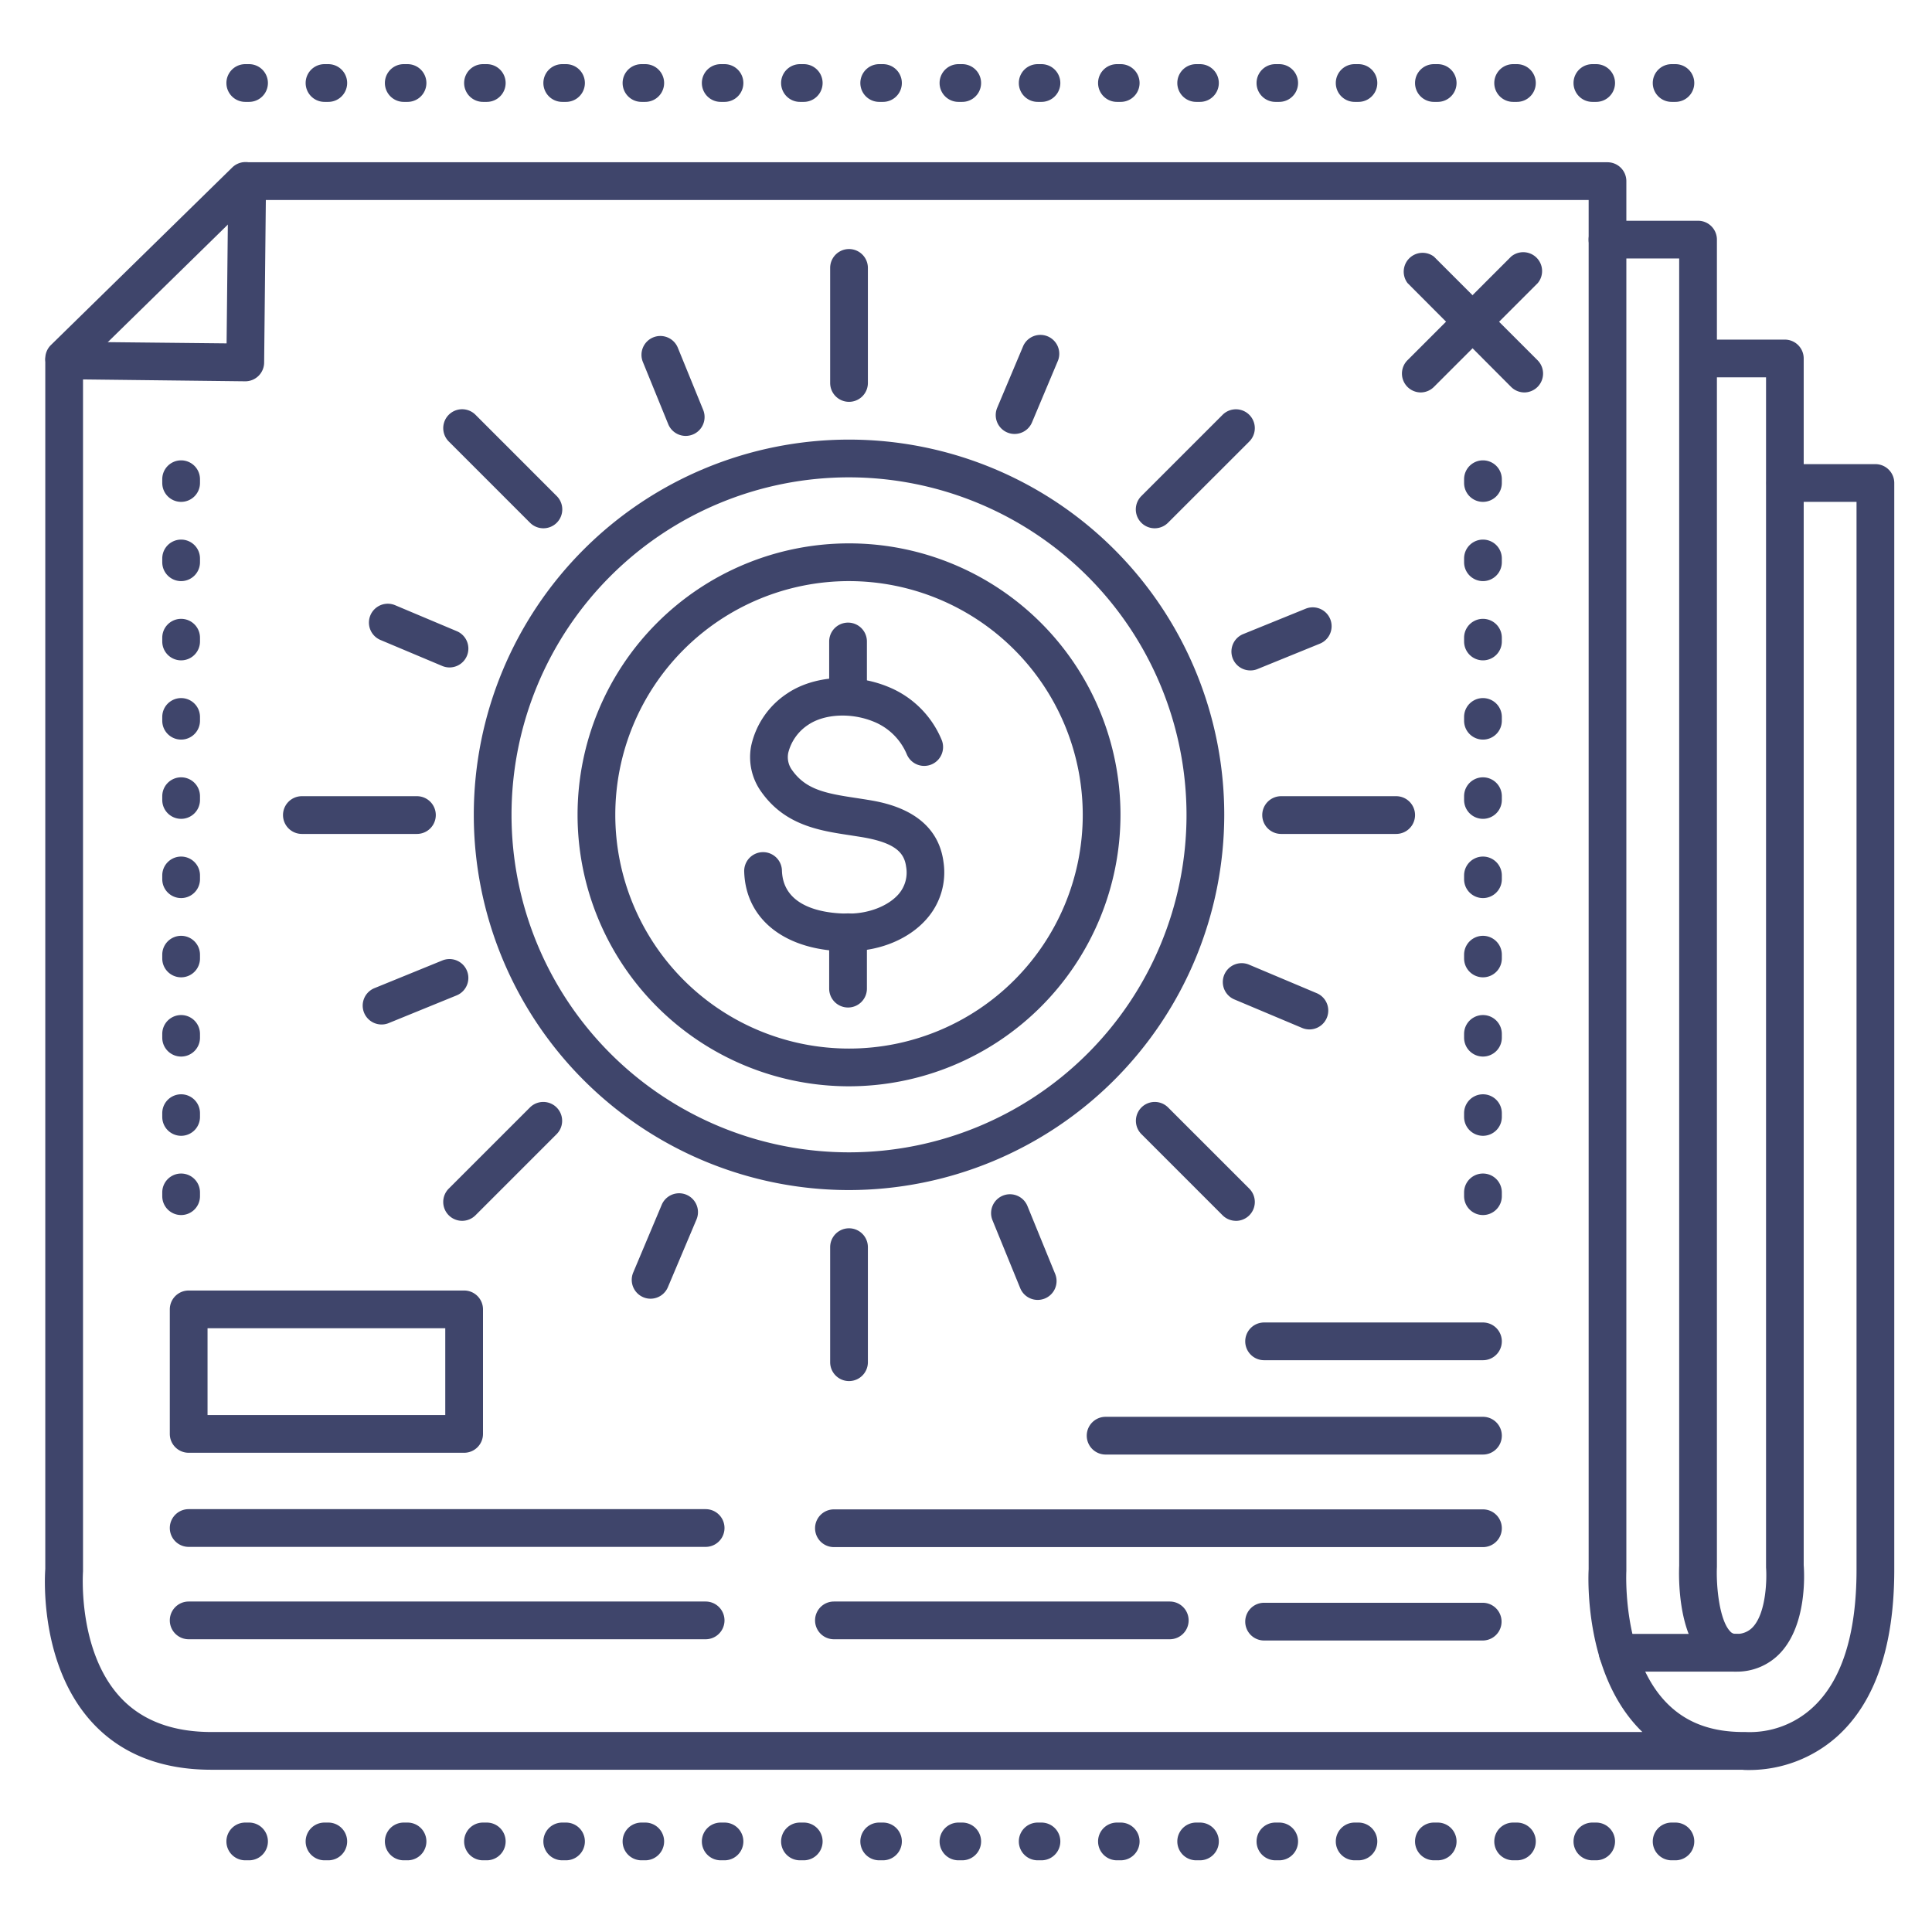 <?xml version="1.0" ?><svg viewBox="0 0 512 512" xmlns="http://www.w3.org/2000/svg"><defs><style>.cls-1{fill:#3f456b;}</style></defs><title/><g id="Lines"><path class="cls-1" d="M463.65,469.07c-.86,0-1.5,0-1.87-.07H56c-13.31,0-23.92-4.21-31.56-12.51-13.78-15-12.63-38-12.44-40.68V95.5A5,5,0,0,1,13.48,92a4.9,4.9,0,0,1,3.57-1.45l43,.45.45-43a5,5,0,0,1,5-5H426a5,5,0,0,1,5,5V416c0,.1,0,.21,0,.31s-1.19,22.38,10.33,34.61c5.12,5.44,11.89,8.08,20.68,8.08h0a5.07,5.07,0,0,1,.55,0,24.57,24.57,0,0,0,17.64-6.33C488,445.63,492,433.28,492,416V133H473.14a5,5,0,0,1,0-10H497a5,5,0,0,1,5,5V416c0,20.35-5.13,35.25-15.25,44.28A35,35,0,0,1,463.65,469.07ZM22,100.55V416c0,.14,0,.28,0,.42s-1.53,21,9.85,33.34C37.49,455.89,45.63,459,56,459H435.25c-.42-.41-.84-.83-1.24-1.26-14-14.94-13.14-39.39-13-41.88V53H70.45L70,96.05a5,5,0,0,1-5,5h0Z"/><path class="cls-1" d="M460,443a11.87,11.87,0,0,1-8.73-3.78c-6.59-6.88-6.4-21.22-6.27-24.32V68.5H426a5,5,0,0,1,0-10h24a5,5,0,0,1,5,5V90h18a5,5,0,0,1,5,5V414.8c.18,2.39.83,15.59-6.07,23.11A15.73,15.73,0,0,1,460,443Zm-5-343V415.22c-.23,5.35.71,14.19,3.5,17.09a1.87,1.87,0,0,0,1.5.69,5.74,5.74,0,0,0,4.55-1.84c3.57-3.88,3.7-12.89,3.47-15.74,0-.13,0-.28,0-.42V100Z"/><path class="cls-1" d="M460,443H428.73a5,5,0,0,1,0-10H460a5,5,0,0,1,0,10Z"/><path class="cls-1" d="M17,100a5,5,0,0,1-3.5-8.57l48-47a5,5,0,1,1,7,7.14l-48,47A5,5,0,0,1,17,100Z"/><path class="cls-1" d="M225,315.38a99.44,99.44,0,1,1,99.44-99.44A99.55,99.55,0,0,1,225,315.38Zm0-188.88a89.44,89.44,0,1,0,89.44,89.44A89.54,89.54,0,0,0,225,126.5Z"/><path class="cls-1" d="M225,287.88a71.94,71.94,0,1,1,71.94-71.94A72,72,0,0,1,225,287.88ZM225,154a61.94,61.94,0,1,0,61.94,61.94A62,62,0,0,0,225,154Z"/><path class="cls-1" d="M224.75,252.11c-16.37,0-27.15-8.25-27.53-21.13a5,5,0,1,1,10-.3c.31,10.53,12.75,11.5,18,11.43s10.26-2.1,12.92-5.16a8.71,8.71,0,0,0,2-7.2c-.48-3.68-2.7-6.44-12-7.95l-2.74-.43c-8.13-1.22-17.35-2.61-23.65-11.53a15.73,15.73,0,0,1-2.69-12.14,22.28,22.28,0,0,1,9.52-13.9c7-4.76,17.76-5.49,26.73-1.81a25.8,25.8,0,0,1,14.32,14.29,5,5,0,0,1-9.31,3.64,16,16,0,0,0-8.8-8.68c-5.91-2.42-13-2.08-17.32.83a12.47,12.47,0,0,0-5.3,7.41,5.78,5.78,0,0,0,1,4.59c3.65,5.17,8.83,6.19,17,7.41.95.15,1.91.29,2.86.45,4.58.74,18.51,3,20.28,16.53a18.61,18.61,0,0,1-4.41,15c-4.57,5.29-12.18,8.51-20.34,8.62Z"/><path class="cls-1" d="M224.74,189.15a5,5,0,0,1-5-5V170a5,5,0,0,1,10,0v14.15A5,5,0,0,1,224.74,189.15Z"/><path class="cls-1" d="M224.74,267a5,5,0,0,1-5-5V247.06a5,5,0,0,1,10,0V262A5,5,0,0,1,224.74,267Z"/></g><g id="Outline"><path class="cls-1" d="M187,409.94H50a5,5,0,0,1,0-10H187a5,5,0,1,1,0,10Z"/><path class="cls-1" d="M393,385.47H293a5,5,0,0,1,0-10H393a5,5,0,0,1,0,10Z"/><path class="cls-1" d="M187,434.42H50a5,5,0,0,1,0-10H187a5,5,0,1,1,0,10Z"/><path class="cls-1" d="M393,410H221a5,5,0,0,1,0-10H393a5,5,0,0,1,0,10Z"/><path class="cls-1" d="M393,360.47H335a5,5,0,0,1,0-10h58a5,5,0,0,1,0,10Z"/><path class="cls-1" d="M310,434.42H221a5,5,0,0,1,0-10h89a5,5,0,0,1,0,10Z"/><path class="cls-1" d="M392.93,434.75H335a5,5,0,0,1,0-10h57.93a5,5,0,1,1,0,10Z"/><path class="cls-1" d="M123,385H50a5,5,0,0,1-5-5V347a5,5,0,0,1,5-5h73a5,5,0,0,1,5,5v33A5,5,0,0,1,123,385ZM55,375h63V352H55Z"/><path class="cls-1" d="M404,104a5,5,0,0,1-3.54-1.46L373,75A5,5,0,0,1,380,68l27.5,27.5A5,5,0,0,1,404,104Z"/><path class="cls-1" d="M376.5,104A5,5,0,0,1,373,95.46L400.46,68A5,5,0,0,1,407.54,75L380,102.54A5,5,0,0,1,376.5,104Z"/><path class="cls-1" d="M48,322a5,5,0,0,1-5-5v-1a5,5,0,0,1,10,0v1A5,5,0,0,1,48,322Zm0-21a5,5,0,0,1-5-5v-1a5,5,0,0,1,10,0v1A5,5,0,0,1,48,301Zm0-21a5,5,0,0,1-5-5v-1a5,5,0,0,1,10,0v1A5,5,0,0,1,48,280Zm0-21a5,5,0,0,1-5-5v-1a5,5,0,0,1,10,0v1A5,5,0,0,1,48,259Zm0-21a5,5,0,0,1-5-5v-1a5,5,0,0,1,10,0v1A5,5,0,0,1,48,238Zm0-21a5,5,0,0,1-5-5v-1a5,5,0,0,1,10,0v1A5,5,0,0,1,48,217Zm0-21a5,5,0,0,1-5-5v-1a5,5,0,0,1,10,0v1A5,5,0,0,1,48,196Zm0-21a5,5,0,0,1-5-5v-1a5,5,0,0,1,10,0v1A5,5,0,0,1,48,175Zm0-21a5,5,0,0,1-5-5v-1a5,5,0,0,1,10,0v1A5,5,0,0,1,48,154Zm0-21a5,5,0,0,1-5-5v-1a5,5,0,0,1,10,0v1A5,5,0,0,1,48,133Z"/><path class="cls-1" d="M393,322a5,5,0,0,1-5-5v-1a5,5,0,0,1,10,0v1A5,5,0,0,1,393,322Zm0-21a5,5,0,0,1-5-5v-1a5,5,0,0,1,10,0v1A5,5,0,0,1,393,301Zm0-21a5,5,0,0,1-5-5v-1a5,5,0,0,1,10,0v1A5,5,0,0,1,393,280Zm0-21a5,5,0,0,1-5-5v-1a5,5,0,0,1,10,0v1A5,5,0,0,1,393,259Zm0-21a5,5,0,0,1-5-5v-1a5,5,0,0,1,10,0v1A5,5,0,0,1,393,238Zm0-21a5,5,0,0,1-5-5v-1a5,5,0,0,1,10,0v1A5,5,0,0,1,393,217Zm0-21a5,5,0,0,1-5-5v-1a5,5,0,0,1,10,0v1A5,5,0,0,1,393,196Zm0-21a5,5,0,0,1-5-5v-1a5,5,0,0,1,10,0v1A5,5,0,0,1,393,175Zm0-21a5,5,0,0,1-5-5v-1a5,5,0,0,1,10,0v1A5,5,0,0,1,393,154Zm0-21a5,5,0,0,1-5-5v-1a5,5,0,0,1,10,0v1A5,5,0,0,1,393,133Z"/><path class="cls-1" d="M225,106.49a5,5,0,0,1-5-5V71a5,5,0,0,1,10,0v30.49A5,5,0,0,1,225,106.49Z"/><path class="cls-1" d="M225,366a5,5,0,0,1-5-5V330.51a5,5,0,0,1,10,0V361A5,5,0,0,1,225,366Z"/><path class="cls-1" d="M370,221H339.51a5,5,0,0,1,0-10H370a5,5,0,0,1,0,10Z"/><path class="cls-1" d="M110.49,221H80a5,5,0,0,1,0-10h30.49a5,5,0,1,1,0,10Z"/><path class="cls-1" d="M144,140a5,5,0,0,1-3.53-1.46L118.93,117a5,5,0,1,1,7.08-7.08l21.56,21.57A5,5,0,0,1,144,140Z"/><path class="cls-1" d="M327.53,323.53a5,5,0,0,1-3.53-1.46L302.43,300.5a5,5,0,0,1,7.07-7.07L331.07,315a5,5,0,0,1-3.54,8.54Z"/><path class="cls-1" d="M306,140a5,5,0,0,1-3.54-8.53L324,109.93a5,5,0,0,1,7.07,7.08L309.5,138.57A5,5,0,0,1,306,140Z"/><path class="cls-1" d="M122.47,323.53a5,5,0,0,1-3.54-8.54l21.57-21.56a5,5,0,0,1,7.07,7.07L126,322.07A5,5,0,0,1,122.47,323.53Z"/><path class="cls-1" d="M181.72,115.52a5,5,0,0,1-4.63-3.11l-6.72-16.48a5,5,0,0,1,9.26-3.78l6.72,16.48a5,5,0,0,1-4.63,6.89Z"/><path class="cls-1" d="M275,344.49a5,5,0,0,1-4.63-3.11l-7.35-18a5,5,0,1,1,9.26-3.78l7.35,18a5,5,0,0,1-4.63,6.89Z"/><path class="cls-1" d="M331.37,177.67a5,5,0,0,1-1.89-9.64L346,161.32a5,5,0,0,1,3.78,9.26l-16.49,6.71A4.79,4.79,0,0,1,331.37,177.67Z"/><path class="cls-1" d="M101.11,271.5a5,5,0,0,1-1.88-9.63l18-7.34a5,5,0,0,1,3.78,9.26l-18,7.34A4.86,4.86,0,0,1,101.11,271.5Z"/><path class="cls-1" d="M119.12,176.88a4.92,4.92,0,0,1-1.94-.4l-16.4-6.9a5,5,0,0,1,3.87-9.22l16.41,6.91a5,5,0,0,1-1.94,9.61Z"/><path class="cls-1" d="M347,272.81a5,5,0,0,1-1.94-.4l-17.94-7.55a5,5,0,1,1,3.88-9.22l17.94,7.56a5,5,0,0,1-1.94,9.61Z"/><path class="cls-1" d="M268.88,115a4.91,4.91,0,0,1-1.94-.39,5,5,0,0,1-2.67-6.55l6.91-16.41a5,5,0,0,1,9.21,3.88l-6.9,16.41A5,5,0,0,1,268.88,115Z"/><path class="cls-1" d="M172.42,344.17a4.91,4.91,0,0,1-1.94-.39,5,5,0,0,1-2.67-6.55l7.55-17.94a5,5,0,1,1,9.22,3.88L177,341.11A5,5,0,0,1,172.42,344.17Z"/><path class="cls-1" d="M444,27h-1a5,5,0,0,1,0-10h1a5,5,0,0,1,0,10Zm-21,0h-1a5,5,0,0,1,0-10h1a5,5,0,0,1,0,10Zm-21,0h-1a5,5,0,0,1,0-10h1a5,5,0,0,1,0,10Zm-21,0h-1a5,5,0,0,1,0-10h1a5,5,0,0,1,0,10Zm-21,0h-1a5,5,0,0,1,0-10h1a5,5,0,0,1,0,10Zm-21,0h-1a5,5,0,0,1,0-10h1a5,5,0,0,1,0,10Zm-21,0h-1a5,5,0,0,1,0-10h1a5,5,0,0,1,0,10Zm-21,0h-1a5,5,0,0,1,0-10h1a5,5,0,0,1,0,10Zm-21,0h-1a5,5,0,0,1,0-10h1a5,5,0,0,1,0,10Zm-21,0h-1a5,5,0,0,1,0-10h1a5,5,0,0,1,0,10Zm-21,0h-1a5,5,0,0,1,0-10h1a5,5,0,0,1,0,10Zm-21,0h-1a5,5,0,0,1,0-10h1a5,5,0,0,1,0,10Zm-21,0h-1a5,5,0,0,1,0-10h1a5,5,0,0,1,0,10Zm-21,0h-1a5,5,0,0,1,0-10h1a5,5,0,0,1,0,10Zm-21,0h-1a5,5,0,0,1,0-10h1a5,5,0,0,1,0,10Zm-21,0h-1a5,5,0,0,1,0-10h1a5,5,0,0,1,0,10Zm-21,0h-1a5,5,0,0,1,0-10h1a5,5,0,0,1,0,10ZM87,27H86a5,5,0,0,1,0-10h1a5,5,0,0,1,0,10ZM66,27H65a5,5,0,0,1,0-10h1a5,5,0,0,1,0,10Z"/><path class="cls-1" d="M444,493h-1a5,5,0,0,1,0-10h1a5,5,0,0,1,0,10Zm-21,0h-1a5,5,0,0,1,0-10h1a5,5,0,0,1,0,10Zm-21,0h-1a5,5,0,0,1,0-10h1a5,5,0,0,1,0,10Zm-21,0h-1a5,5,0,0,1,0-10h1a5,5,0,0,1,0,10Zm-21,0h-1a5,5,0,0,1,0-10h1a5,5,0,0,1,0,10Zm-21,0h-1a5,5,0,0,1,0-10h1a5,5,0,0,1,0,10Zm-21,0h-1a5,5,0,0,1,0-10h1a5,5,0,0,1,0,10Zm-21,0h-1a5,5,0,0,1,0-10h1a5,5,0,0,1,0,10Zm-21,0h-1a5,5,0,0,1,0-10h1a5,5,0,0,1,0,10Zm-21,0h-1a5,5,0,0,1,0-10h1a5,5,0,0,1,0,10Zm-21,0h-1a5,5,0,0,1,0-10h1a5,5,0,0,1,0,10Zm-21,0h-1a5,5,0,0,1,0-10h1a5,5,0,0,1,0,10Zm-21,0h-1a5,5,0,0,1,0-10h1a5,5,0,0,1,0,10Zm-21,0h-1a5,5,0,0,1,0-10h1a5,5,0,0,1,0,10Zm-21,0h-1a5,5,0,0,1,0-10h1a5,5,0,0,1,0,10Zm-21,0h-1a5,5,0,0,1,0-10h1a5,5,0,0,1,0,10Zm-21,0h-1a5,5,0,0,1,0-10h1a5,5,0,0,1,0,10Zm-21,0H86a5,5,0,0,1,0-10h1a5,5,0,0,1,0,10Zm-21,0H65a5,5,0,0,1,0-10h1a5,5,0,0,1,0,10Z"/></g></svg>